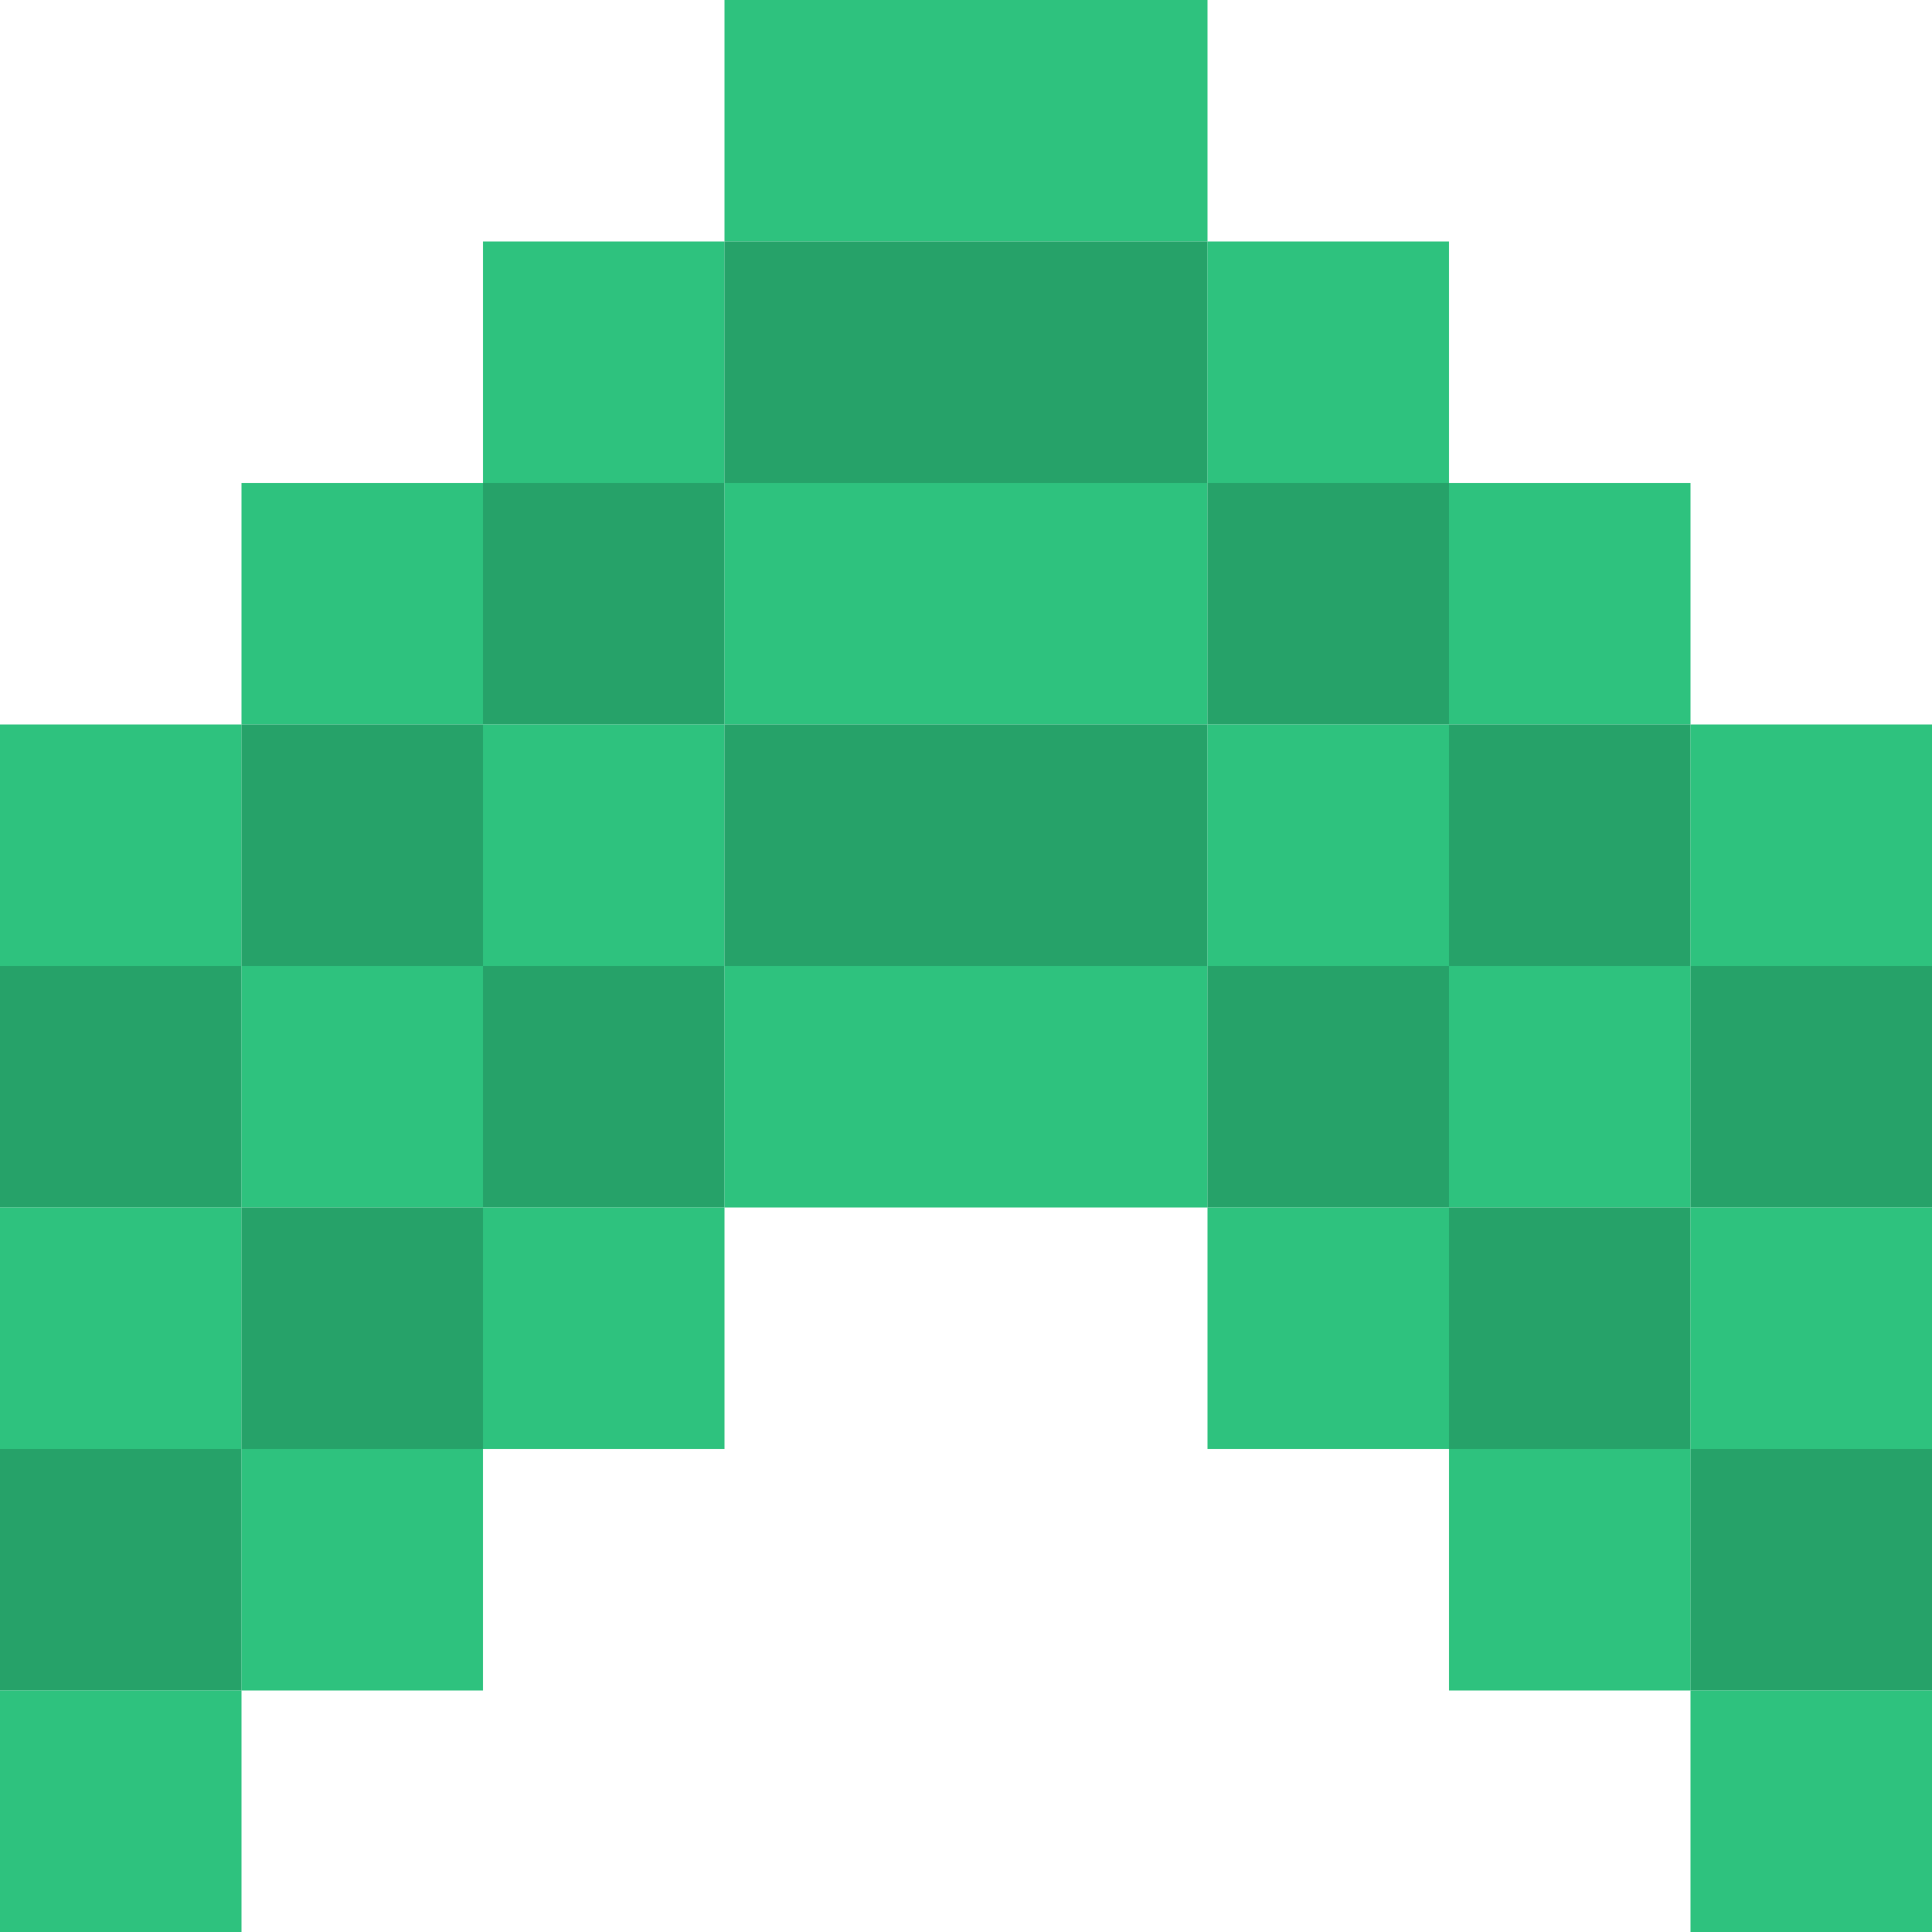 <?xml version="1.0" encoding="utf-8" ?>
<svg baseProfile="full" height="320px" version="1.1" width="320px" xmlns="http://www.w3.org/2000/svg" xmlns:ev="http://www.w3.org/2001/xml-events" xmlns:xlink="http://www.w3.org/1999/xlink"><defs /><rect fill="rgb(46,194,126)" height="40px" width="40px" x="120px" y="0px" /><rect fill="rgb(46,194,126)" height="40px" width="40px" x="160px" y="0px" /><rect fill="rgb(46,194,126)" height="40px" width="40px" x="80px" y="40px" /><rect fill="rgb(38,162,105)" height="40px" width="40px" x="120px" y="40px" /><rect fill="rgb(38,162,105)" height="40px" width="40px" x="160px" y="40px" /><rect fill="rgb(46,194,126)" height="40px" width="40px" x="200px" y="40px" /><rect fill="rgb(46,194,126)" height="40px" width="40px" x="40px" y="80px" /><rect fill="rgb(38,162,105)" height="40px" width="40px" x="80px" y="80px" /><rect fill="rgb(46,194,126)" height="40px" width="40px" x="120px" y="80px" /><rect fill="rgb(46,194,126)" height="40px" width="40px" x="160px" y="80px" /><rect fill="rgb(38,162,105)" height="40px" width="40px" x="200px" y="80px" /><rect fill="rgb(46,194,126)" height="40px" width="40px" x="240px" y="80px" /><rect fill="rgb(46,194,126)" height="40px" width="40px" x="0px" y="120px" /><rect fill="rgb(38,162,105)" height="40px" width="40px" x="40px" y="120px" /><rect fill="rgb(46,194,126)" height="40px" width="40px" x="80px" y="120px" /><rect fill="rgb(38,162,105)" height="40px" width="40px" x="120px" y="120px" /><rect fill="rgb(38,162,105)" height="40px" width="40px" x="160px" y="120px" /><rect fill="rgb(46,194,126)" height="40px" width="40px" x="200px" y="120px" /><rect fill="rgb(38,162,105)" height="40px" width="40px" x="240px" y="120px" /><rect fill="rgb(46,194,126)" height="40px" width="40px" x="280px" y="120px" /><rect fill="rgb(38,162,105)" height="40px" width="40px" x="0px" y="160px" /><rect fill="rgb(46,194,126)" height="40px" width="40px" x="40px" y="160px" /><rect fill="rgb(38,162,105)" height="40px" width="40px" x="80px" y="160px" /><rect fill="rgb(46,194,126)" height="40px" width="40px" x="120px" y="160px" /><rect fill="rgb(46,194,126)" height="40px" width="40px" x="160px" y="160px" /><rect fill="rgb(38,162,105)" height="40px" width="40px" x="200px" y="160px" /><rect fill="rgb(46,194,126)" height="40px" width="40px" x="240px" y="160px" /><rect fill="rgb(38,162,105)" height="40px" width="40px" x="280px" y="160px" /><rect fill="rgb(46,194,126)" height="40px" width="40px" x="0px" y="200px" /><rect fill="rgb(38,162,105)" height="40px" width="40px" x="40px" y="200px" /><rect fill="rgb(46,194,126)" height="40px" width="40px" x="80px" y="200px" /><rect fill="rgb(46,194,126)" height="40px" width="40px" x="200px" y="200px" /><rect fill="rgb(38,162,105)" height="40px" width="40px" x="240px" y="200px" /><rect fill="rgb(46,194,126)" height="40px" width="40px" x="280px" y="200px" /><rect fill="rgb(38,162,105)" height="40px" width="40px" x="0px" y="240px" /><rect fill="rgb(46,194,126)" height="40px" width="40px" x="40px" y="240px" /><rect fill="rgb(46,194,126)" height="40px" width="40px" x="240px" y="240px" /><rect fill="rgb(38,162,105)" height="40px" width="40px" x="280px" y="240px" /><rect fill="rgb(46,194,126)" height="40px" width="40px" x="0px" y="280px" /><rect fill="rgb(46,194,126)" height="40px" width="40px" x="280px" y="280px" /></svg>